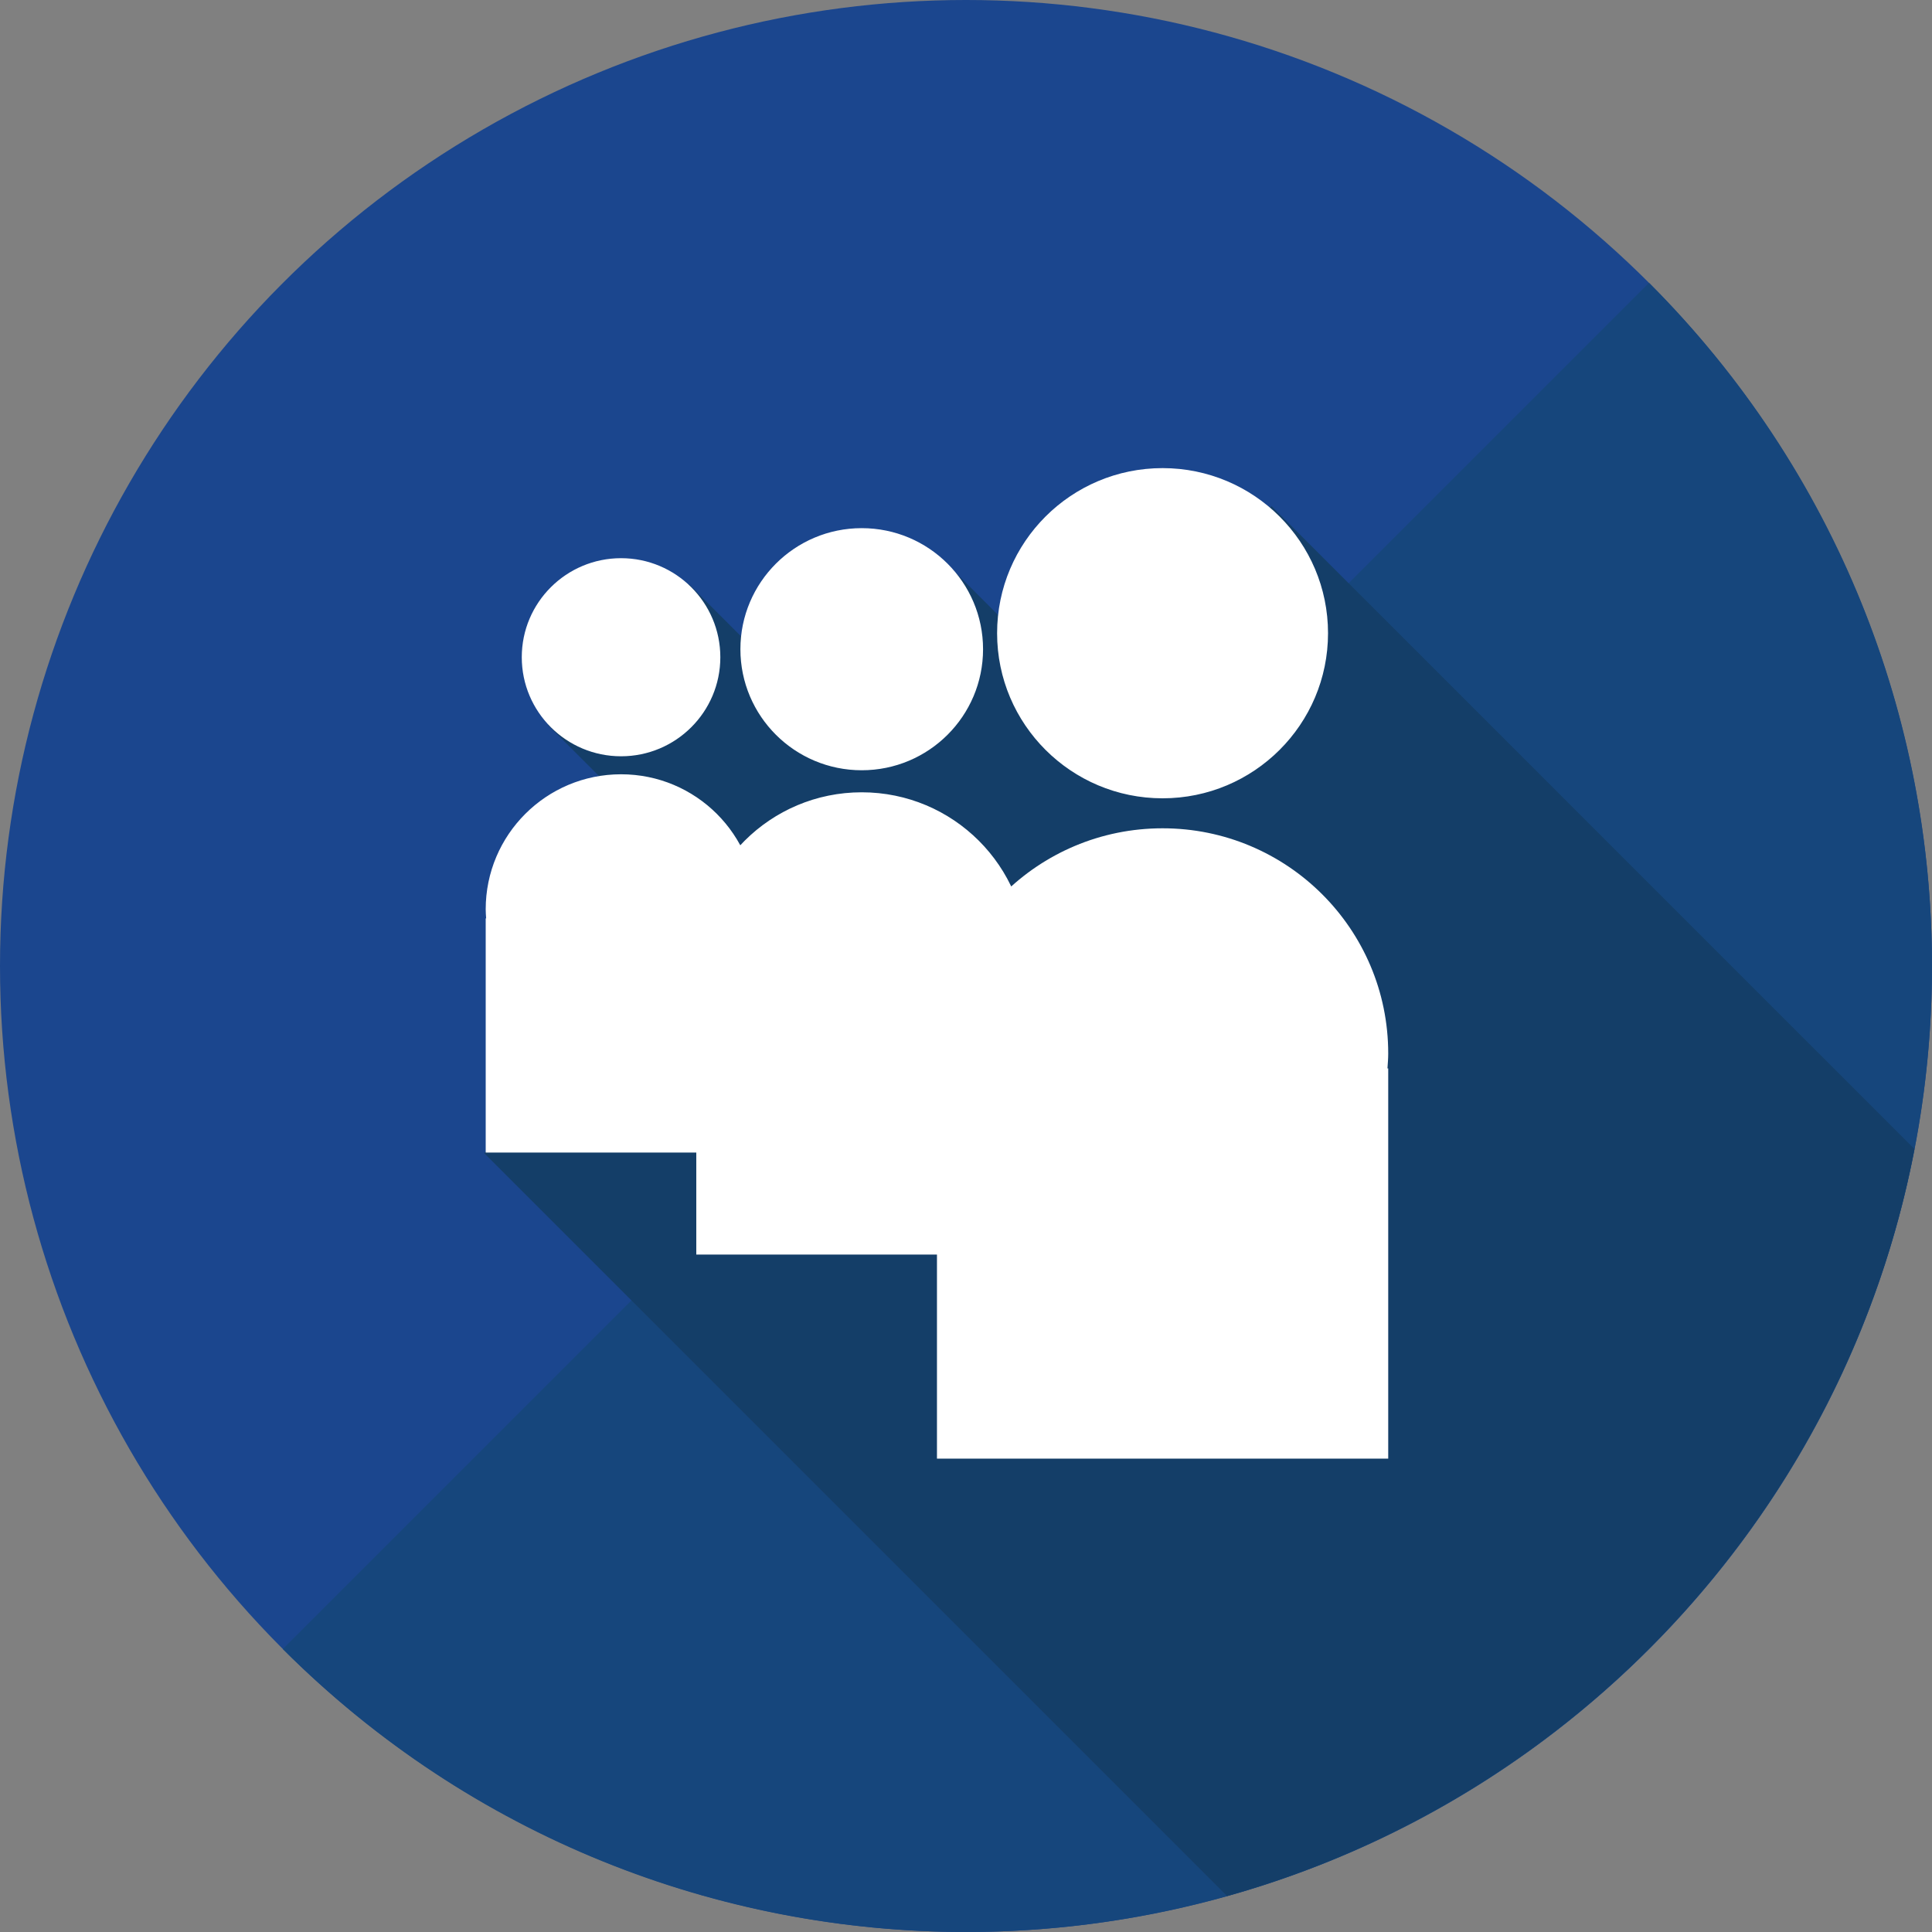 <?xml version="1.0" encoding="iso-8859-1"?>
<!-- Uploaded to: SVG Repo, www.svgrepo.com, Generator: SVG Repo Mixer Tools -->
<svg height="800px" width="800px" version="1.1" id="Layer_1" xmlns="http://www.w3.org/2000/svg" xmlns:xlink="http://www.w3.org/1999/xlink" 
	 viewBox="0 0 473.931 473.931" xml:space="preserve">
<rect x="0" y="0" width="473.931" height="473.931" fill="#808080" stroke="none"/>
<circle style="fill:#1B468E;" cx="236.966" cy="236.966" r="236.966"/>
<path style="fill:#16467C;" d="M404.518,69.38c92.545,92.549,92.552,242.59,0,335.142c-92.541,92.541-242.593,92.545-335.142,0
	L404.518,69.38z"/>
<path style="fill:#143E68;" d="M469.625,281.859L311.913,124.155l-46.892,46.892l-34.334-34.338l-34.144,34.144l-27.595-27.595
	l-34.559,34.559l61.93,61.93l-22.189,22.192l-17.186-17.186l-38.147,38.144l182.205,182.205
	C386.651,441.105,452.663,370.225,469.625,281.859z"/>
<path style="fill:#FFFFFF;" d="M285.186,195.829c-22.409,0-40.591-18.14-40.591-40.497c0-22.365,18.181-40.501,40.591-40.501
	s40.587,18.14,40.587,40.501C325.773,177.689,307.595,195.829,285.186,195.829L285.186,195.829z M251.981,234.848
	c0-22.372-18.17-40.493-40.591-40.493c-22.421,0-40.587,18.125-40.587,40.493c0,0.913,0.075,1.804,0.135,2.705h-0.135v70.192h81.177
	v-70.192h-0.138C251.903,236.655,251.981,235.765,251.981,234.848L251.981,234.848z M211.387,188.948
	c16.434,0,29.762-13.291,29.762-29.695c0-16.393-13.328-29.695-29.762-29.695c-16.43,0-29.762,13.302-29.762,29.695
	C181.625,175.657,194.957,188.948,211.387,188.948L211.387,188.948z M340.538,258.421c0-30.51-24.774-55.236-55.348-55.236
	s-55.348,24.722-55.348,55.236c0,1.235,0.101,2.455,0.183,3.667h-0.183v95.729h110.696v-95.725h-0.187
	C340.437,260.879,340.538,259.656,340.538,258.421L340.538,258.421z M152.353,189.936c-18.353,0-33.208,14.829-33.208,33.133
	c0,0.741,0.056,1.478,0.109,2.215h-0.109v57.44h66.416v-57.44h-0.109c0.049-0.737,0.109-1.474,0.109-2.215
	C185.558,204.76,170.692,189.936,152.353,189.936L152.353,189.936z M152.353,185.52c13.44,0,24.348-10.881,24.348-24.299
	c0-13.418-10.907-24.295-24.348-24.295c-13.444,0-24.359,10.877-24.359,24.295C127.994,174.639,138.909,185.52,152.353,185.52
	L152.353,185.52z"/>
</svg>